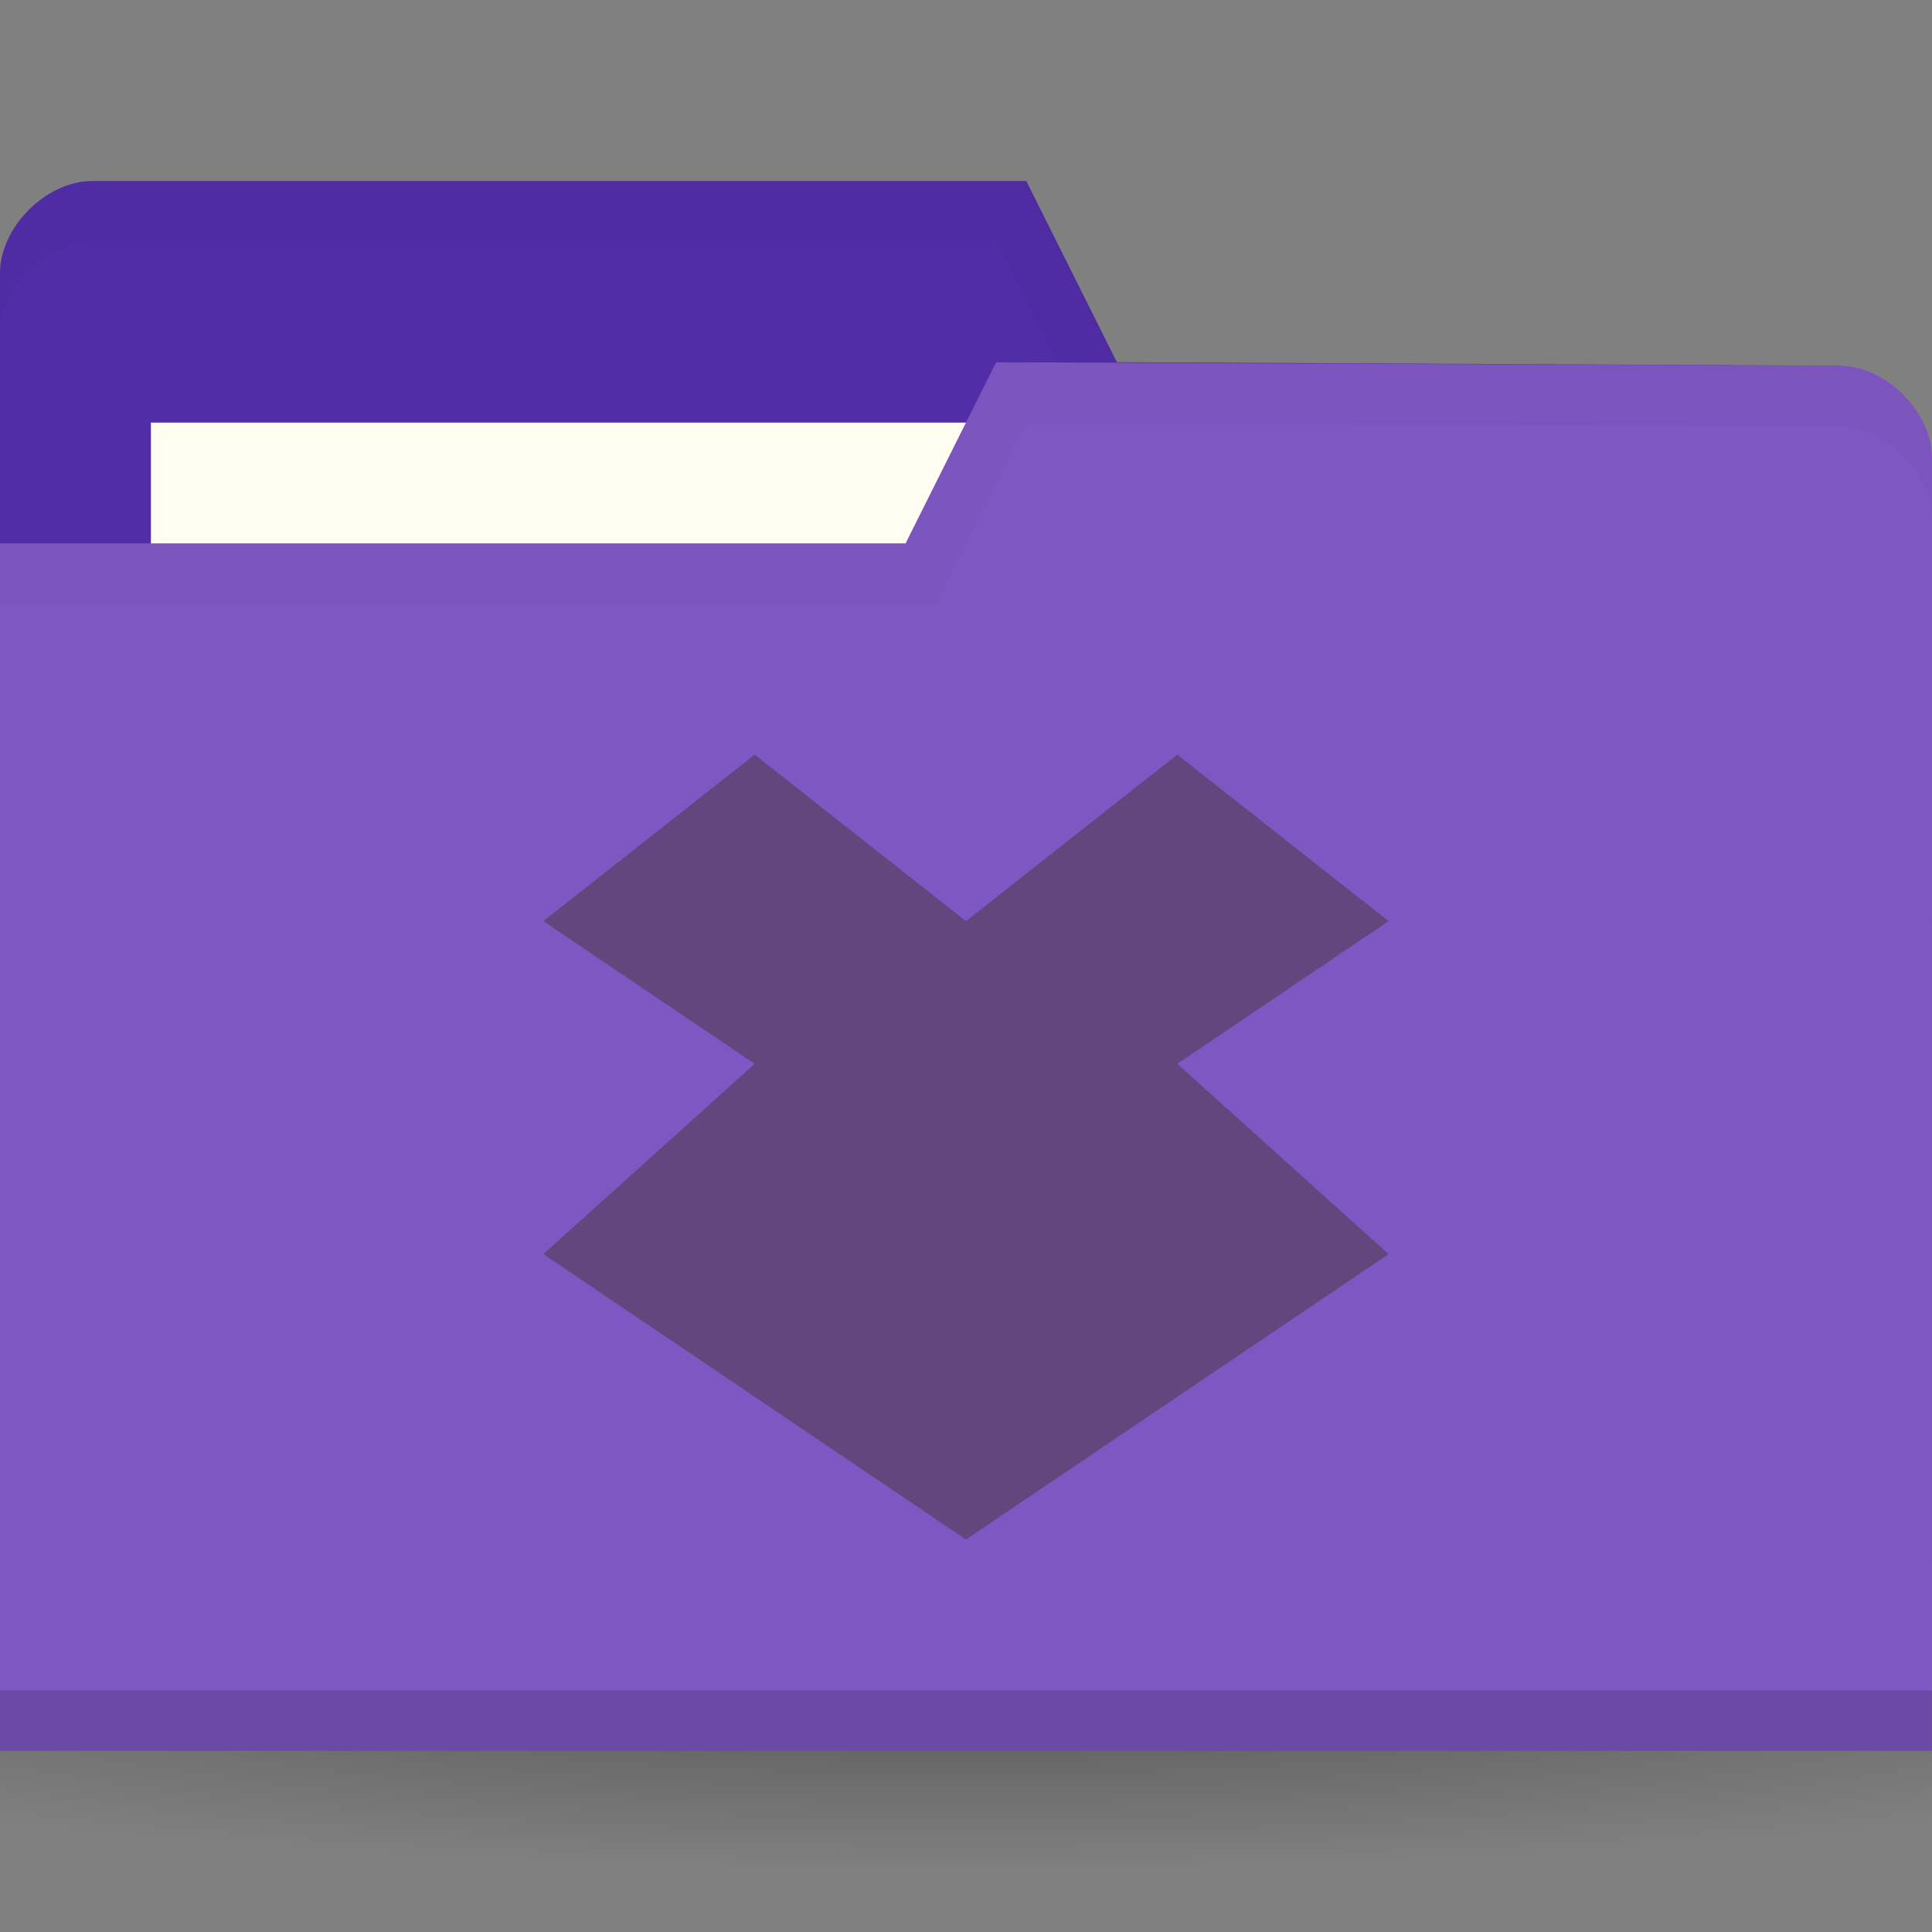 <?xml version="1.0" encoding="UTF-8" standalone="no"?>
<!-- Created with Inkscape (http://www.inkscape.org/) -->

<svg
   xmlns:dc="http://purl.org/dc/elements/1.1/"
   xmlns:cc="http://creativecommons.org/ns#"
   xmlns:rdf="http://www.w3.org/1999/02/22-rdf-syntax-ns#"
   xmlns:svg="http://www.w3.org/2000/svg"
   xmlns="http://www.w3.org/2000/svg"
   xmlns:xlink="http://www.w3.org/1999/xlink"
   xmlns:sodipodi="http://sodipodi.sourceforge.net/DTD/sodipodi-0.dtd"
   xmlns:inkscape="http://www.inkscape.org/namespaces/inkscape"
   width="32"
   height="32"
   id="svg2"
   version="1.1"
   inkscape:version="0.48.5 r10040"
   sodipodi:docname="network.svg"
   inkscape:export-filename="/media/Data/Main/Visuals/Icons/Numix/Desktop/repos/numix-wiki/Gjorgi/Numix-folders/48/New/folder-144.png"
   inkscape:export-xdpi="270"
   inkscape:export-ydpi="270">
  <rect width="100%" height="100%" fill="#808080" stroke="none"/>
  <defs
     id="defs4">
    <linearGradient
       id="linearGradient3958"
       inkscape:collect="always">
      <stop
         id="stop3960"
         offset="0"
         style="stop-color:#000000;stop-opacity:1;" />
      <stop
         id="stop3962"
         offset="1"
         style="stop-color:#000000;stop-opacity:0;" />
    </linearGradient>
    <radialGradient
       gradientUnits="userSpaceOnUse"
       gradientTransform="matrix(1,0,0,0.104,0,50.597)"
       r="33.5"
       fy="56.5"
       fx="32.5"
       cy="56.5"
       cx="32.5"
       id="radialGradient3964"
       xlink:href="#linearGradient3958"
       inkscape:collect="always" />
    <radialGradient
       inkscape:collect="always"
       xlink:href="#linearGradient3958"
       id="radialGradient3031"
       gradientUnits="userSpaceOnUse"
       gradientTransform="matrix(1,0,0,0.104,0,50.597)"
       cx="32.5"
       cy="56.5"
       fx="32.5"
       fy="56.5"
       r="33.5" />
    <radialGradient
       gradientUnits="userSpaceOnUse"
       gradientTransform="matrix(1,0,0,0.104,0,50.597)"
       r="33.5"
       fy="56.5"
       fx="32.5"
       cy="56.5"
       cx="32.5"
       id="radialGradient3964-7"
       xlink:href="#linearGradient3958-9"
       inkscape:collect="always" />
    <linearGradient
       id="linearGradient3958-9"
       inkscape:collect="always">
      <stop
         id="stop3960-2"
         offset="0"
         style="stop-color:#000000;stop-opacity:1;" />
      <stop
         id="stop3962-8"
         offset="1"
         style="stop-color:#000000;stop-opacity:0;" />
    </linearGradient>
  </defs>
  <sodipodi:namedview
     id="base"
     pagecolor="#ffffff"
     bordercolor="#666666"
     borderopacity="1.0"
     inkscape:pageopacity="0.0"
     inkscape:pageshadow="2"
     inkscape:zoom="21.767834"
     inkscape:cx="7.1404047"
     inkscape:cy="15.000114"
     inkscape:document-units="px"
     inkscape:current-layer="layer1"
     showgrid="true"
     inkscape:window-width="1920"
     inkscape:window-height="1052"
     inkscape:window-x="0"
     inkscape:window-y="28"
     inkscape:window-maximized="1"
     showguides="true"
     inkscape:guide-bbox="true">
    <inkscape:grid
       type="xygrid"
       id="grid2985"
       empspacing="5"
       visible="true"
       enabled="true"
       snapvisiblegridlinesonly="true" />
  </sodipodi:namedview>
  <g
     inkscape:label="Layer 1"
     inkscape:groupmode="layer"
     id="layer1"
     transform="translate(0,-1020.362)">
    <path
       sodipodi:type="arc"
       style="opacity:0.3;fill:url(#radialGradient3031);fill-opacity:1;stroke:none"
       id="path3956"
       sodipodi:cx="32.5"
       sodipodi:cy="56.5"
       sodipodi:rx="33.5"
       sodipodi:ry="3.5"
       d="m 66,56.5 a 33.5,3.5 0 1 1 -67,0 33.5,3.5 0 1 1 67,0 z"
       transform="matrix(0.716,0,0,0.857,-7.284,999.934)" />
    <g
       id="g4100"
       transform="matrix(0.5,0,0,0.5,22.592,522.51)">
      <path
         style="fill:#512da8;fill-opacity:1;stroke:none"
         d="m -45.185,1004.762 0,42.823 64,0 0,-21.412 -3.048,-18.353 -23.952,-0.118 -3,-6 -30.952,0 c -1.524,0 -3.048,1.529 -3.048,3.059 z"
         id="path3029"
         inkscape:connector-curvature="0"
         sodipodi:nodetypes="ccccccccc" />
      <rect
         y="1009.703"
         x="-40.185"
         height="11.882"
         width="31.571"
         id="rect3799"
         style="fill:#fffdf0;fill-opacity:1;stroke:none" />
      <path
         sodipodi:nodetypes="sscsccccccccs"
         inkscape:connector-curvature="0"
         id="path3790"
         d="m -42.122,1001.703 c -1.524,0 -3.062,1.533 -3.062,3.062 l 0,2 c 0,-1.529 1.539,-3.062 3.062,-3.062 l 29.938,0 3,6 24.938,0.125 3.062,18.344 0,-2 -3.062,-18.344 -23.938,-0.125 -3,-6 z"
         style="opacity:0.03;fill:#000000;fill-opacity:1;stroke:none" />
      <path
         sodipodi:nodetypes="cccccccc"
         inkscape:connector-curvature="0"
         id="rect2987"
         d="m 18.815,1010.88 0,42.824 -64,0 0,-40 30,0 3,-6 27.952,0.118 c 1.524,0 3.048,1.53 3.048,3.059 z"
         style="fill:#7e57c2;fill-opacity:1;stroke:none" />
      <path
         inkscape:connector-curvature="0"
         style="opacity:0.15;fill:#000000;fill-opacity:1;stroke:none"
         d="m -45.185,1051.703 0,2 64,0 0,-2 z"
         id="path3794"
         sodipodi:nodetypes="ccccc" />
      <path
         sodipodi:nodetypes="ccccccccscc"
         inkscape:connector-curvature="0"
         id="path3015"
         d="m -12.185,1007.703 -3,6 -30,0 0,2 31,0 3,-6 26.938,0.125 c 1.524,0 3.062,1.533 3.062,3.062 l 0,-2 c 0,-1.529 -1.539,-3.062 -3.062,-3.062 z"
         style="opacity:0.03;fill:#000000;fill-opacity:1;stroke:none" />
      <path
         inkscape:connector-curvature="0"
         style="line-height:normal;opacity:0.4;color:#000000;fill:#3c2f1b;fill-opacity:1"
         d="m -20.185,1020.703 -7,5.515 7,4.727 -7,6.303 14,9.455 14,-9.455 -7,-6.303 7,-4.727 -7,-5.515 -7,5.515 -7,-5.515 z"
         id="path3871" />
    </g>
  </g>
</svg>
